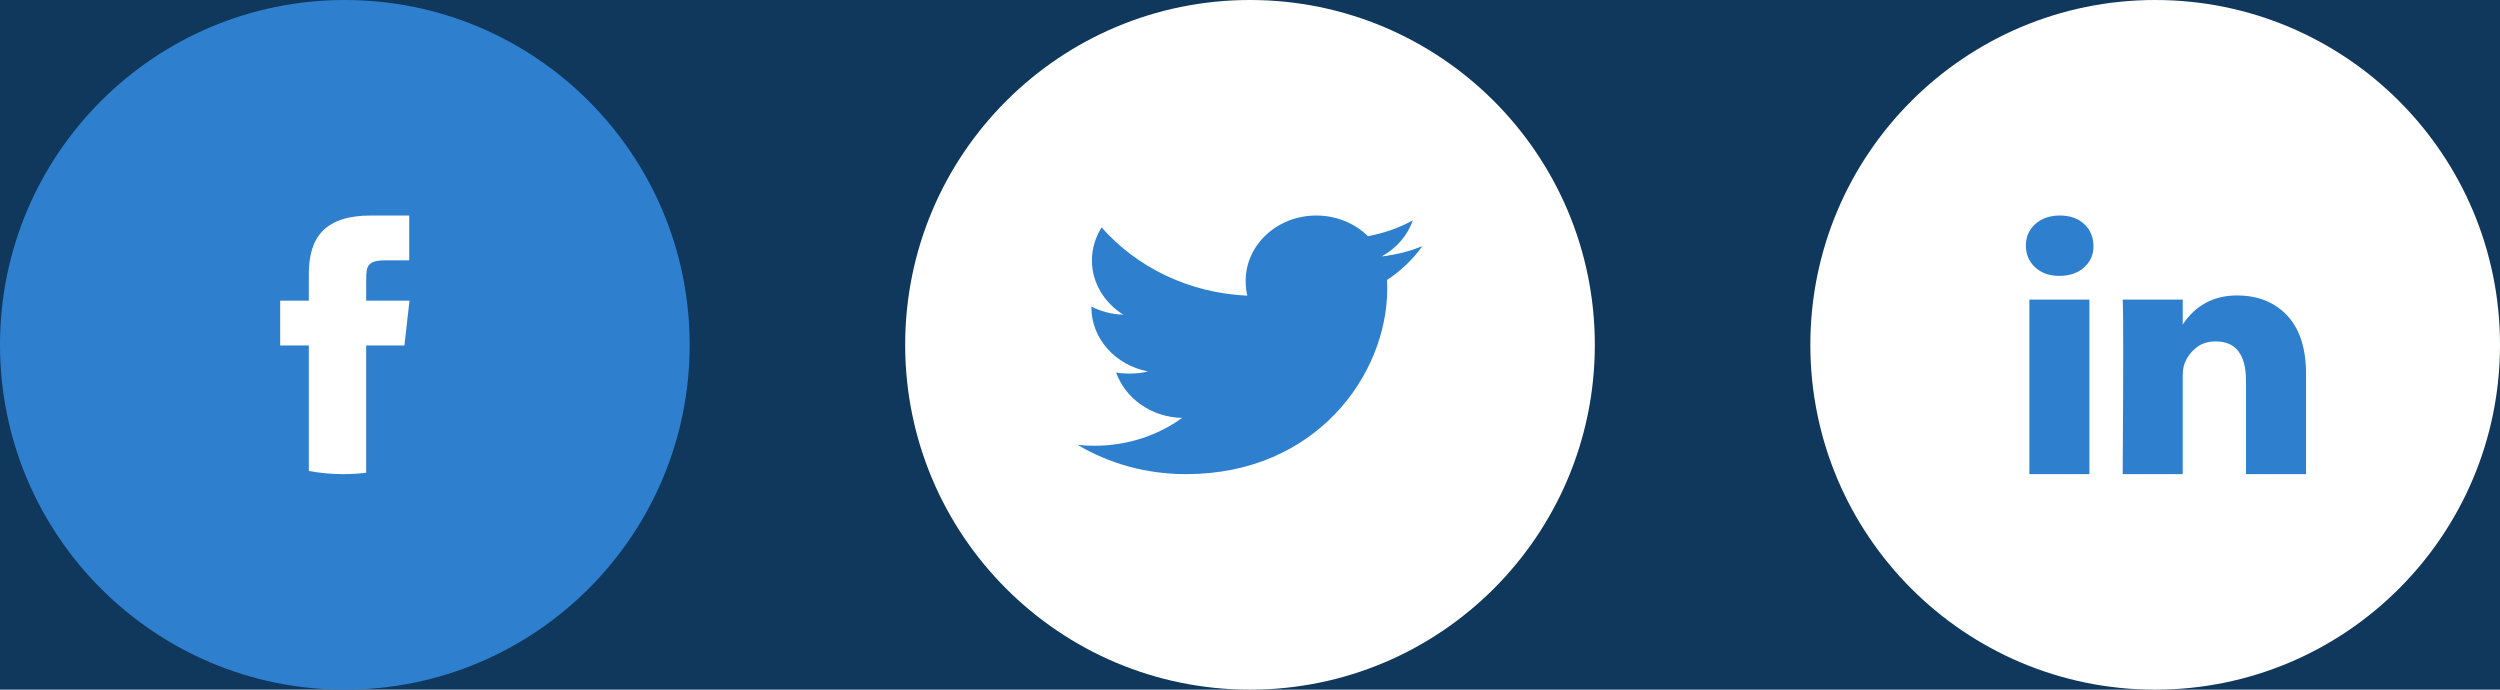 <svg width="116" height="32" viewBox="0 0 116 32" fill="none" xmlns="http://www.w3.org/2000/svg">
<rect width="116" height="32" fill="#E5E5E5"/>
<g id="Dental Care Landing Page - Shine" clip-path="url(#clip0_0_1)">
<rect width="1440" height="6843" transform="translate(-973 -6438)" fill="white"/>
<g id="Footer">
<rect id="https://www.roguevalleydentist.com/" x="-973" y="-148" width="1440" height="553" fill="#10375C"/>
<g id="Group 437">
<g id="list">
<g id="Social">
<g id="Group 431">
<circle id="Ellipse 731" cx="16" cy="16" r="16" fill="#2E80CE"/>
<path id="Vector" d="M16.99 21.936V16.03H18.765L19 13.952H16.99L16.993 12.911C16.993 12.369 17.048 12.079 17.878 12.079H18.988V10H17.212C15.08 10 14.329 11.008 14.329 12.704V13.952H13V16.031H14.329V21.852C14.847 21.949 15.383 22 15.931 22C16.285 22 16.639 21.979 16.99 21.936Z" fill="white"/>
</g>
<g id="Group 432">
<circle id="Ellipse 731_2" cx="58" cy="16" r="16" fill="white"/>
<path id="Vector_2" d="M66 11.421C65.405 11.662 64.771 11.821 64.11 11.899C64.79 11.524 65.309 10.935 65.553 10.225C64.919 10.574 64.219 10.821 63.473 10.958C62.871 10.367 62.013 10 61.077 10C59.261 10 57.799 11.361 57.799 13.029C57.799 13.269 57.821 13.499 57.875 13.719C55.148 13.596 52.735 12.39 51.114 10.552C50.831 11.005 50.665 11.524 50.665 12.082C50.665 13.131 51.25 14.061 52.122 14.599C51.595 14.589 51.078 14.448 50.64 14.226C50.64 14.235 50.64 14.247 50.64 14.259C50.64 15.73 51.777 16.953 53.268 17.234C53.001 17.302 52.71 17.334 52.408 17.334C52.198 17.334 51.986 17.323 51.787 17.282C52.212 18.481 53.418 19.363 54.852 19.391C53.736 20.197 52.319 20.683 50.785 20.683C50.516 20.683 50.258 20.672 50 20.641C51.453 21.506 53.175 22 55.032 22C61.068 22 64.368 17.385 64.368 13.384C64.368 13.25 64.363 13.121 64.356 12.993C65.007 12.566 65.554 12.034 66 11.421Z" fill="#2E80CE"/>
</g>
<g id="Group 433">
<circle id="Ellipse 731_3" cx="100" cy="16" r="16" fill="white"/>
<path id="Vector_3" d="M94 11.394C94 10.99 94.146 10.657 94.439 10.394C94.732 10.131 95.113 10 95.581 10C96.041 10 96.413 10.129 96.698 10.388C96.991 10.655 97.137 11.002 97.137 11.43C97.137 11.818 96.995 12.141 96.71 12.4C96.418 12.667 96.033 12.8 95.556 12.8H95.543C95.083 12.8 94.711 12.667 94.427 12.4C94.142 12.133 94 11.798 94 11.394ZM94.163 22V13.903H96.949V22H94.163ZM98.492 22H101.278V17.479C101.278 17.196 101.311 16.978 101.378 16.824C101.495 16.549 101.673 16.317 101.912 16.127C102.15 15.937 102.449 15.842 102.809 15.842C103.746 15.842 104.214 16.453 104.214 17.673V22H107V17.358C107 16.162 106.707 15.255 106.122 14.636C105.536 14.018 104.762 13.709 103.8 13.709C102.721 13.709 101.88 14.158 101.278 15.055V15.079H101.265L101.278 15.055V13.903H98.492C98.509 14.162 98.517 14.966 98.517 16.315C98.517 17.665 98.509 19.56 98.492 22Z" fill="#2E80CE"/>
</g>
</g>
</g>
</g>
</g>
</g>
<defs>
<clipPath id="clip0_0_1">
<rect width="1440" height="6843" fill="white" transform="translate(-973 -6438)"/>
</clipPath>
</defs>
</svg>
